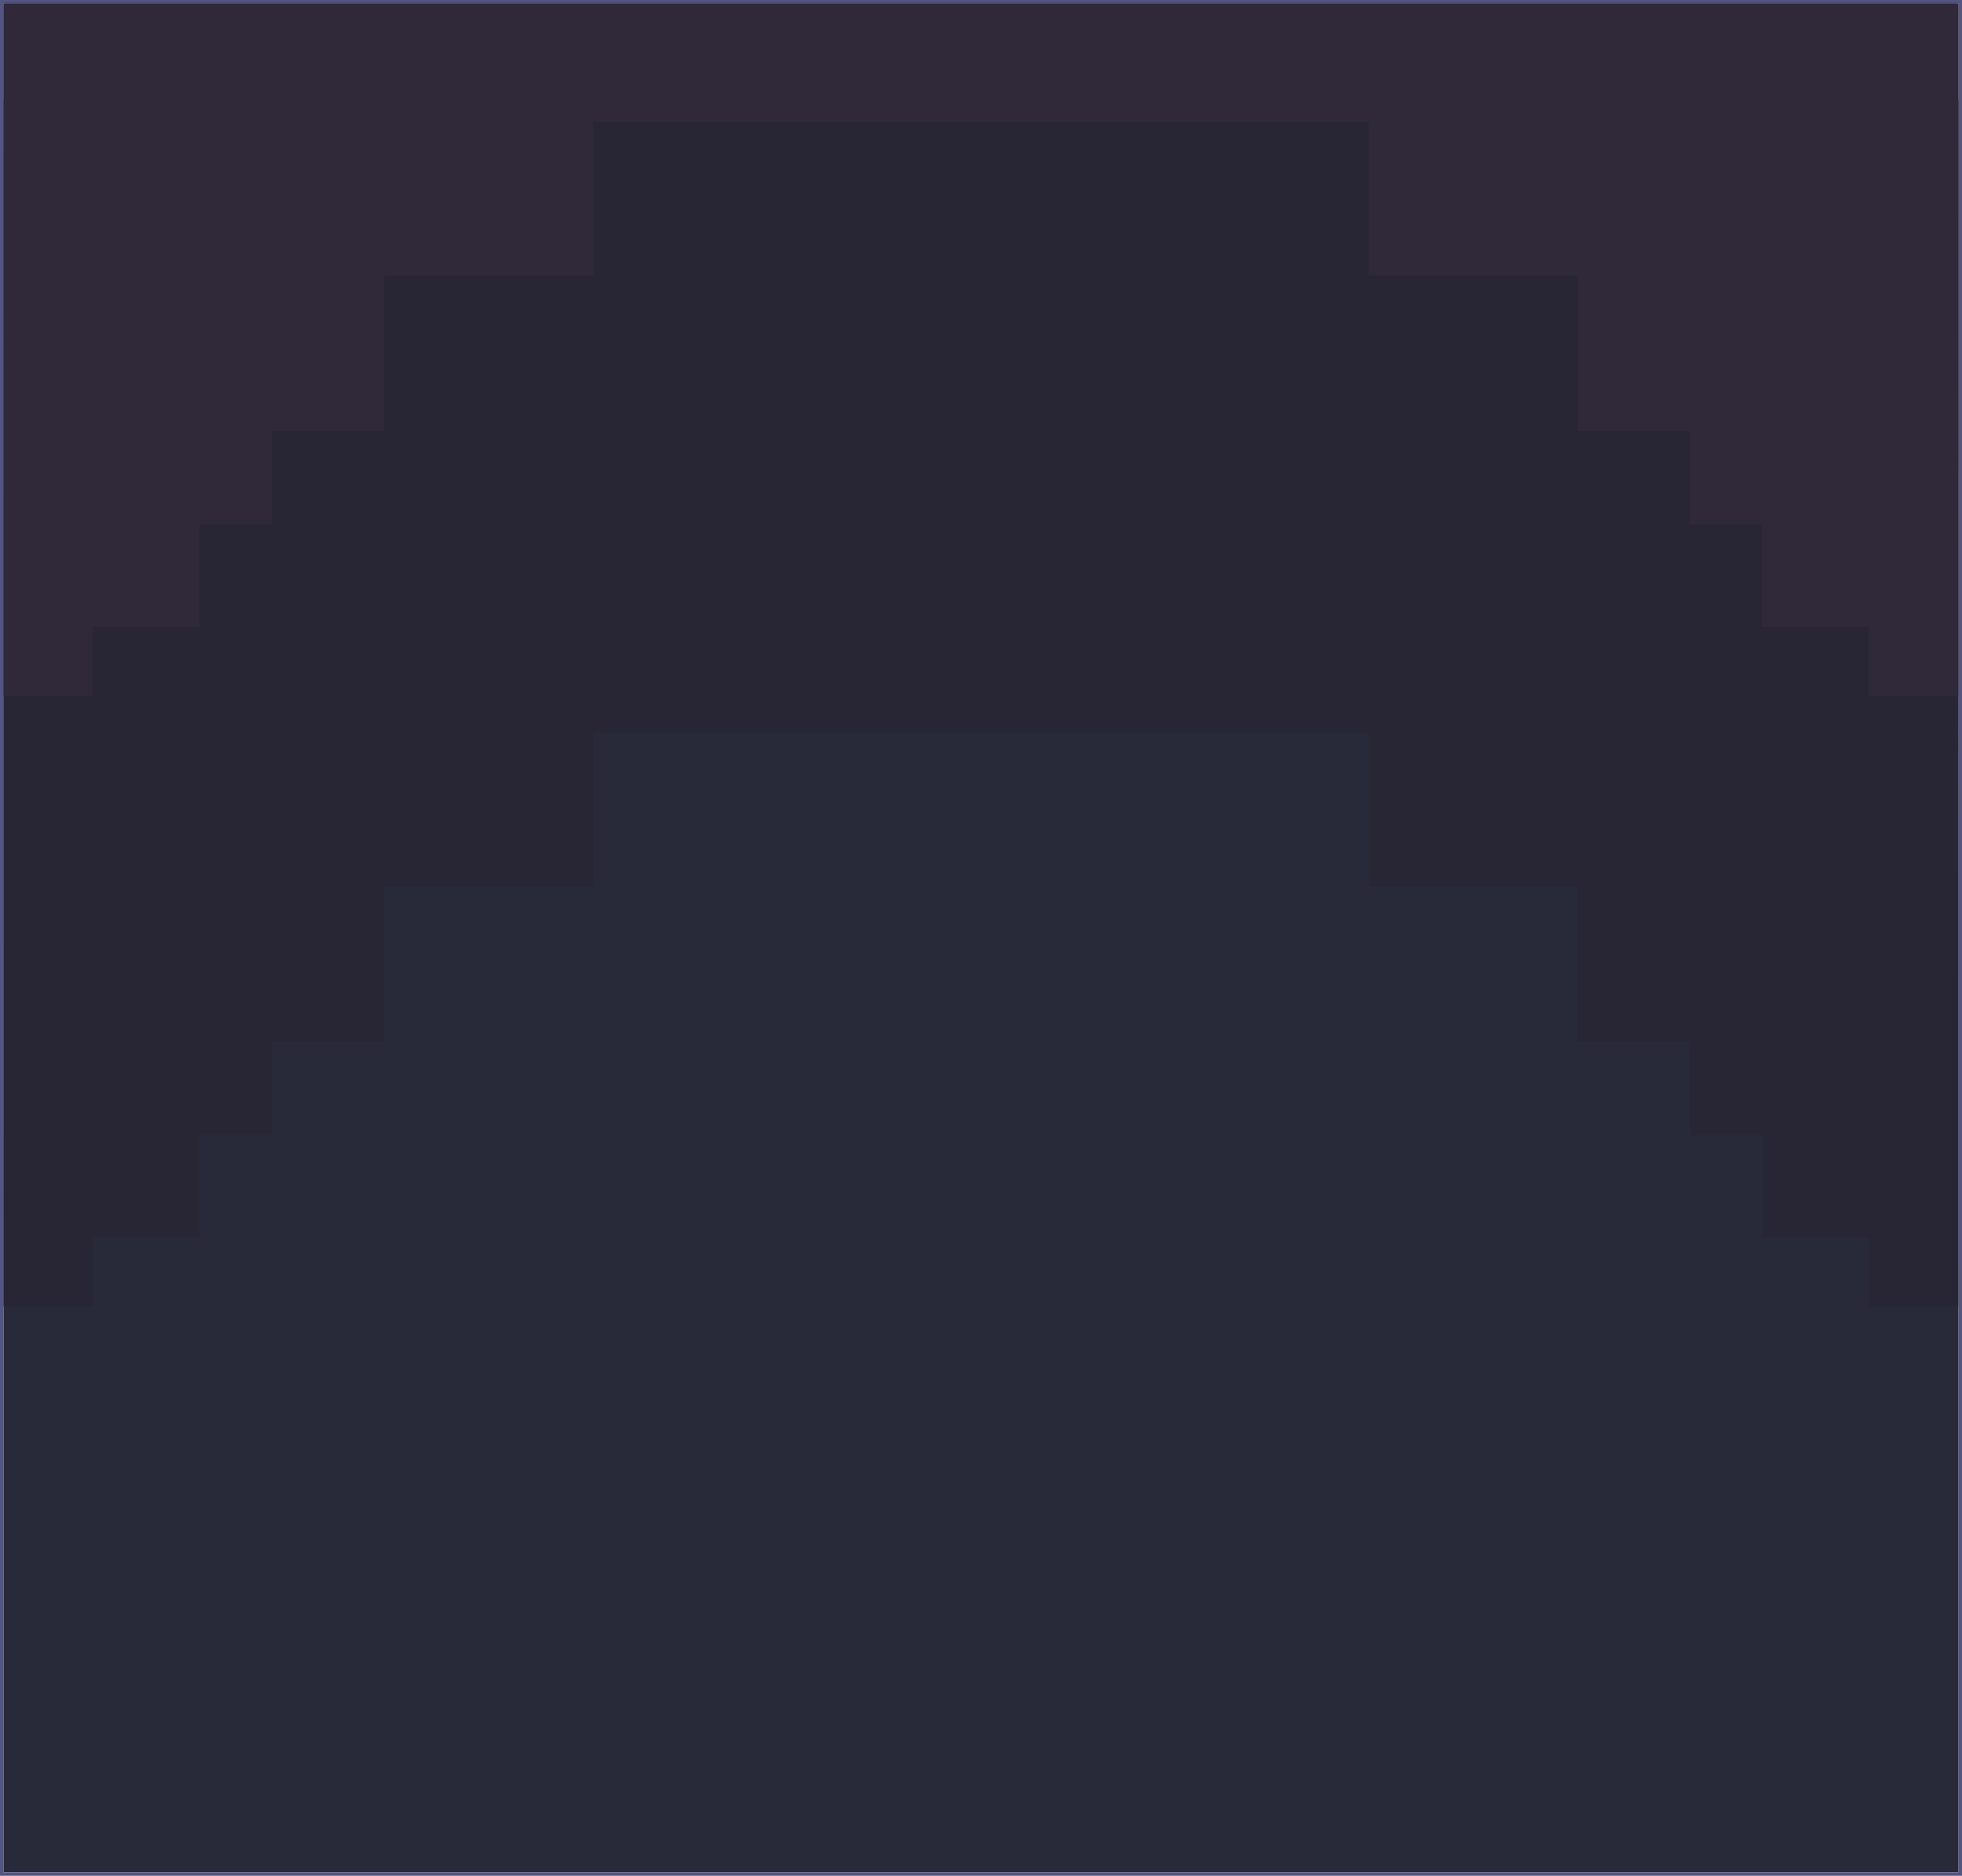 <?xml version="1.0" encoding="UTF-8"?>
<svg width="572px" height="547px" viewBox="0 0 572 547" version="1.1" xmlns="http://www.w3.org/2000/svg" xmlns:xlink="http://www.w3.org/1999/xlink">
    <!-- Generator: Sketch 49.3 (51167) - http://www.bohemiancoding.com/sketch -->
    <title>Bg</title>
    <desc>Created with Sketch.</desc>
    <defs>
        <rect id="path-1" x="0" y="0" width="570" height="545"></rect>
    </defs>
    <g id="Page-1" stroke="none" stroke-width="1" fill="none" fill-rule="evenodd">
        <g id="Stream@2x-Copy" transform="translate(-434, -102)">
            <g id="Group-3" transform="translate(435, 103)">
                <g id="Bg" transform="translate(285, 272.5) scale(-1, 1) translate(-285, -272.5) ">
                    <mask id="mask-2" fill="white">
                        <use xlink:href="#path-1"></use>
                    </mask>
                    <g id="Rectangle">
                        <use fill="#282939" fill-rule="evenodd" xlink:href="#path-1"></use>
                        <rect stroke="#535582" stroke-width="1" x="-0.5" y="-0.5" width="571" height="546"></rect>
                    </g>
                    <path d="M303,28 L570,28 L570.075,380.007 L543.998,380.007 L543.998,359.794 L512.844,359.794 L512.844,329.997 L491.695,329.997 L491.695,302.615 L459.045,302.615 L459.045,257.394 L398.053,257.394 L398.053,212.606 L346.056,212.606 L303.075,212.606 L224.057,212.606 L172.059,212.606 L172.059,257.394 L111.068,257.394 L111.068,302.615 L78.418,302.615 L78.418,329.997 L57.269,329.997 L57.269,359.794 L26.115,359.794 L26.115,380.007 L0.038,380.007 L-0.038,28 L303,28 Z" id="Combined-Shape" fill="#282634" mask="url(#mask-2)"></path>
                    <path d="M267,-106 L267,-107 L570.038,-107 L570.075,202.007 L543.998,202.007 L543.998,181.794 L512.844,181.794 L512.844,151.997 L491.695,151.997 L491.695,124.615 L459.045,124.615 L459.045,79.394 L398.053,79.394 L398.053,34.606 L346.056,34.606 L303.075,34.606 L224.057,34.606 L172.059,34.606 L172.059,79.394 L111.068,79.394 L111.068,124.615 L78.418,124.615 L78.418,151.997 L57.269,151.997 L57.269,181.794 L26.115,181.794 L26.115,202.007 L0.038,202.007 L0,-106 L267,-106 Z" id="Combined-Shape-Copy" fill="#30293A" mask="url(#mask-2)"></path>
                </g>
            </g>
        </g>
    </g>
</svg>